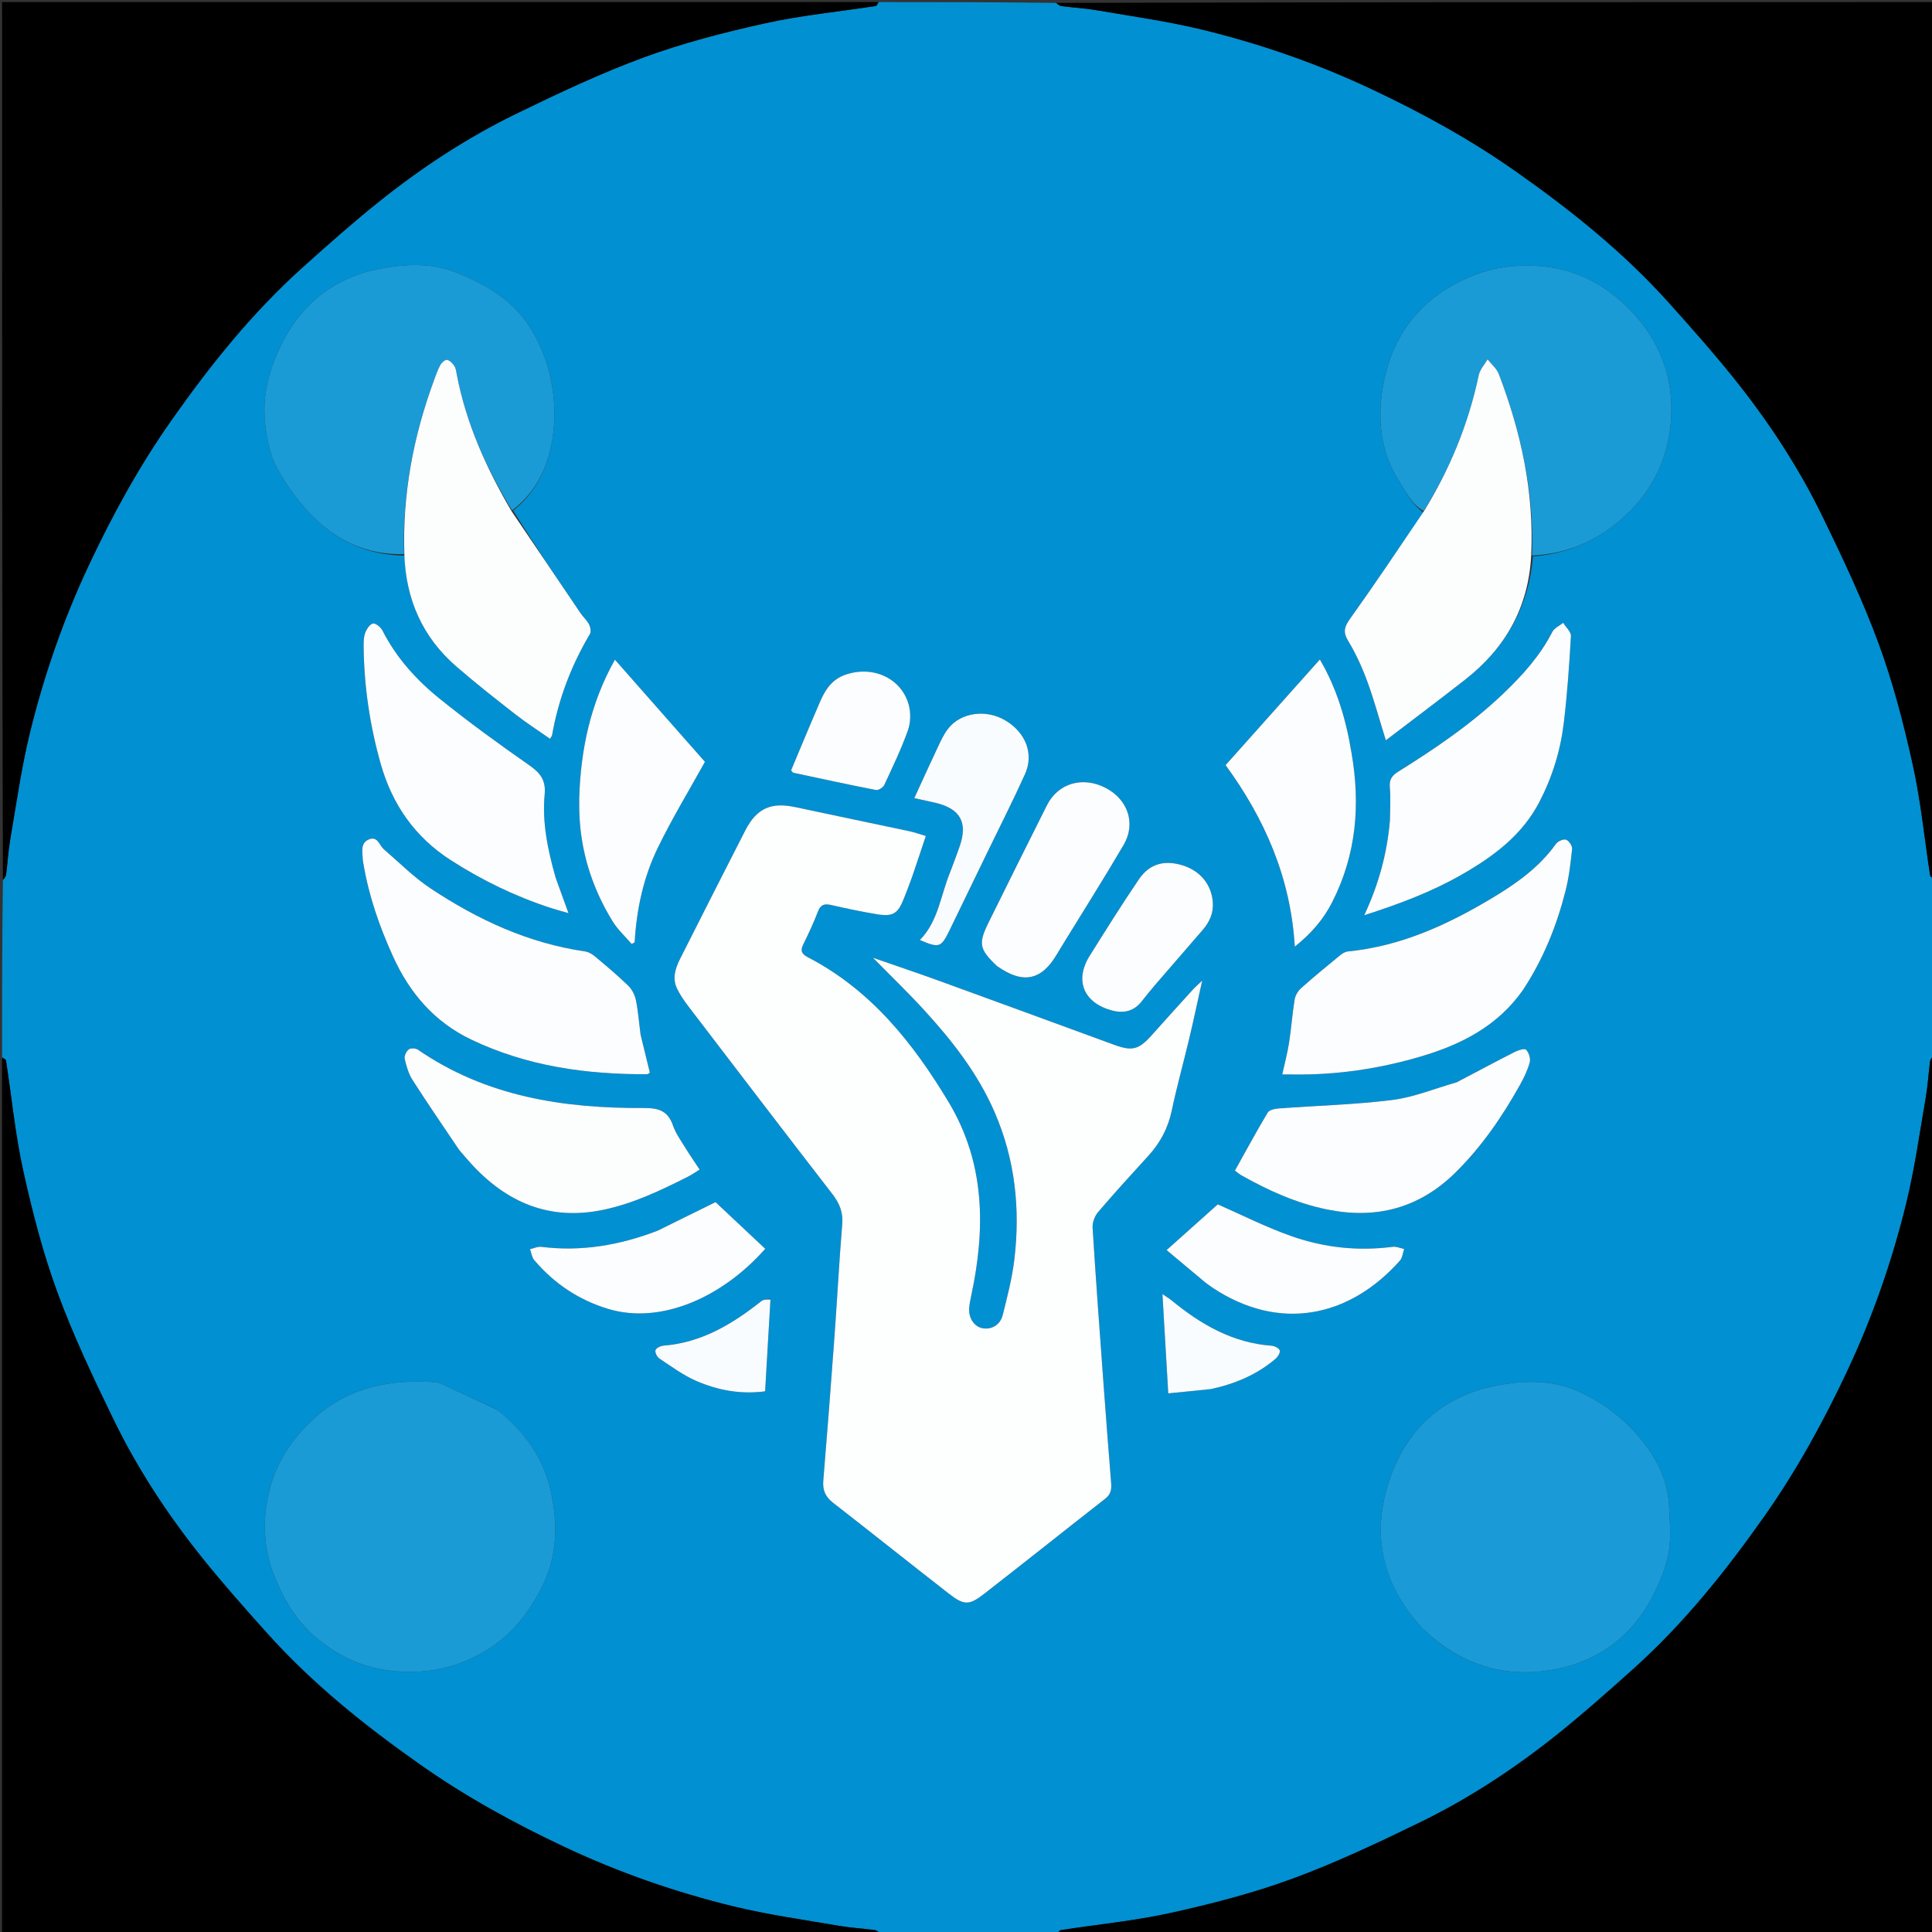 <svg version="1.1" id="Layer_1" xmlns="http://www.w3.org/2000/svg" xmlns:xlink="http://www.w3.org/1999/xlink" x="0px" y="0px"
	 width="100%" viewBox="0 0 934 934" enable-background="new 0 0 934 934" xml:space="preserve">
<rect x="0" y="0" width="934" height="934" fill="#333333" stroke="none"/>
<path fill="#0190D2" opacity="1" stroke="none" 
	d="
M425,1 
	C453.354,1 481.708,1 510.336,1.403 
	C511.456,2.201 512.271,2.839 513.153,2.951 
	C519.006,3.692 524.923,4.037 530.728,5.038 
	C547.606,7.949 564.635,10.308 581.25,14.346 
	C609.45,21.199 636.855,30.759 663.136,43.128 
	C687.378,54.536 710.825,67.402 732.82,82.882 
	C759.516,101.67 784.875,121.953 806.731,146.307 
	C817.5,158.306 828.23,170.377 838.303,182.955 
	C854.86,203.629 869.424,225.742 881.012,249.562 
	C890.85,269.786 900.532,290.215 908.276,311.29 
	C915.266,330.315 920.375,350.153 924.756,369.976 
	C928.627,387.487 930.332,405.475 933.092,423.237 
	C933.196,423.908 934.341,424.416 935,425 
	C935,453.354 935,481.708 934.597,510.336 
	C933.799,511.456 933.161,512.271 933.049,513.153 
	C932.308,519.006 931.963,524.923 930.962,530.728 
	C928.051,547.606 925.692,564.635 921.654,581.25 
	C914.801,609.45 905.241,636.855 892.872,663.136 
	C881.463,687.378 868.598,710.825 853.117,732.82 
	C834.328,759.514 814.048,784.876 789.693,806.732 
	C777.693,817.5 765.623,828.231 753.044,838.304 
	C732.37,854.86 710.258,869.425 686.438,881.013 
	C666.214,890.851 645.785,900.532 624.71,908.276 
	C605.686,915.266 585.847,920.374 566.024,924.756 
	C548.513,928.627 530.525,930.332 512.763,933.092 
	C512.092,933.196 511.584,934.341 511,935 
	C482.646,935 454.292,935 425.664,934.597 
	C424.545,933.799 423.729,933.161 422.848,933.049 
	C416.994,932.308 411.077,931.963 405.272,930.962 
	C388.394,928.051 371.365,925.692 354.751,921.654 
	C326.55,914.801 299.145,905.241 272.864,892.872 
	C248.622,881.464 225.175,868.598 203.179,853.118 
	C176.484,834.33 151.125,814.046 129.267,789.693 
	C118.498,777.695 107.769,765.623 97.696,753.045 
	C81.14,732.37 66.575,710.258 54.988,686.438 
	C45.15,666.214 35.468,645.785 27.724,624.71 
	C20.734,605.685 15.626,585.847 11.244,566.024 
	C7.373,548.513 5.668,530.525 2.908,512.763 
	C2.804,512.092 1.66,511.584 1,511 
	C1,482.646 1,454.292 1.403,425.664 
	C2.201,424.545 2.839,423.729 2.951,422.848 
	C3.692,416.994 4.037,411.077 5.038,405.272 
	C7.948,388.394 10.308,371.365 14.346,354.751 
	C21.199,326.55 30.759,299.146 43.128,272.864 
	C54.536,248.622 67.402,225.175 82.882,203.18 
	C101.67,176.484 121.954,151.125 146.307,129.267 
	C158.305,118.498 170.377,107.769 182.955,97.696 
	C203.63,81.14 225.742,66.575 249.562,54.988 
	C269.786,45.15 290.215,35.468 311.29,27.724 
	C330.315,20.734 350.153,15.626 369.976,11.244 
	C387.487,7.373 405.475,5.668 423.237,2.908 
	C423.908,2.804 424.416,1.66 425,1 
M195.636,268.621 
	C196.265,290.047 204.371,308.093 220.569,322.167 
	C229.846,330.227 239.534,337.825 249.225,345.389 
	C254.541,349.539 260.248,353.187 265.928,357.166 
	C266.48,356.156 266.831,355.77 266.907,355.336 
	C269.977,337.944 276.161,321.741 285.159,306.551 
	C285.826,305.424 285.449,303.184 284.771,301.868 
	C283.722,299.836 281.874,298.235 280.572,296.312 
	C269.497,279.947 258.469,263.55 248.096,246.852 
	C260.92,236.622 266.26,222.392 267.733,206.883 
	C268.548,198.293 267.725,189.198 265.718,180.789 
	C263.8,172.746 260.356,164.676 255.87,157.722 
	C247.595,144.891 234.951,137.538 220.811,131.841 
	C208.469,126.869 196.043,127.622 184.045,129.853 
	C161.081,134.125 144.565,147.602 134.748,169.237 
	C129.447,180.919 126.697,192.922 128.27,205.557 
	C129.121,212.401 130.484,219.619 133.609,225.633 
	C137.686,233.48 143.068,240.918 149.079,247.434 
	C161.387,260.778 176.679,268.384 195.636,268.621 
M741.117,269.019 
	C755.212,267.883 768.091,263.122 779.291,254.672 
	C796.486,241.7 806.428,224.264 807.844,202.658 
	C809.175,182.339 802.268,164.468 788.213,149.991 
	C776.058,137.472 761.581,129.702 743.181,128.562 
	C728.349,127.643 715.552,130.578 702.738,137.684 
	C682.797,148.742 671.976,166.085 668.451,187.529 
	C665.941,202.795 667.354,218.416 676.192,232.298 
	C679.649,237.728 682.379,243.66 688.11,247.77 
	C676.363,264.894 664.799,282.149 652.732,299.045 
	C649.955,302.934 649.109,305.46 651.753,309.832 
	C655.429,315.91 658.448,322.494 660.905,329.171 
	C664.217,338.171 666.726,347.465 669.969,357.887 
	C683.003,347.932 695.742,338.395 708.27,328.59 
	C727.616,313.449 738.922,293.884 741.117,269.019 
M328.494,464.091 
	C326.249,468.58 325.035,473.276 327.343,478.004 
	C328.864,481.118 330.897,484.031 333.01,486.797 
	C356.066,516.973 379.117,547.152 402.355,577.188 
	C405.798,581.639 407.636,585.97 407.164,591.75 
	C405.673,610.009 404.718,628.312 403.385,646.585 
	C401.701,669.673 399.918,692.755 398.011,715.825 
	C397.629,720.448 399.065,723.648 402.746,726.508 
	C421.425,741.019 439.903,755.79 458.569,770.317 
	C466.047,776.136 468.406,776.234 475.808,770.487 
	C495.413,755.265 514.796,739.758 534.364,724.488 
	C537.009,722.424 537.409,720.049 537.174,717.075 
	C535.896,700.967 534.64,684.858 533.461,668.742 
	C531.627,643.661 529.771,618.58 528.205,593.481 
	C528.051,591.015 529.221,587.891 530.846,585.986 
	C538.737,576.742 546.935,567.756 555.138,558.782 
	C560.893,552.487 564.679,545.377 566.462,536.925 
	C568.937,525.2 572.179,513.639 574.949,501.974 
	C577.044,493.15 578.915,484.272 581.185,474.073 
	C579.002,476.162 577.757,477.218 576.668,478.416 
	C570.062,485.691 563.45,492.962 556.919,500.304 
	C550.547,507.467 547.445,508.32 538.531,505.059 
	C510.546,494.822 482.578,484.539 454.57,474.367 
	C444.147,470.581 433.631,467.052 422.024,463.011 
	C430.961,472.116 439.192,480.031 446.882,488.441 
	C460.41,503.234 472.681,518.927 480.781,537.544 
	C490.76,560.483 493.304,584.416 490.362,608.973 
	C489.279,618.015 486.963,626.94 484.737,635.8 
	C483.521,640.641 479.138,642.983 474.809,642.072 
	C470.96,641.261 468.225,637.232 468.535,632.5 
	C468.675,630.352 469.137,628.214 469.588,626.1 
	C476.492,593.739 476.251,562.167 458.585,532.768 
	C441.403,504.173 421.012,478.576 390.614,462.805 
	C387.638,461.262 386.772,459.749 388.299,456.628 
	C390.859,451.398 393.347,446.109 395.417,440.674 
	C396.735,437.214 398.662,436.797 401.91,437.54 
	C409.211,439.21 416.551,440.761 423.938,441.982 
	C431.673,443.261 434.089,441.699 436.937,434.469 
	C438.34,430.906 439.755,427.344 441.008,423.727 
	C443.22,417.347 445.312,410.925 447.578,404.151 
	C444.461,403.23 442.13,402.369 439.725,401.857 
	C421.325,397.939 402.898,394.152 384.507,390.196 
	C372.789,387.675 365.803,390.709 360.28,401.482 
	C349.718,422.081 339.309,442.759 328.494,464.091 
M240.042,681.379 
	C232.401,677.825 224.775,674.236 217.107,670.738 
	C214.864,669.715 212.544,668.32 210.19,668.169 
	C189.165,666.819 169.453,670.24 152.966,684.725 
	C141.145,695.111 132.814,707.793 129.608,723.196 
	C126.976,735.841 127.509,748.564 132.265,760.897 
	C136.922,772.975 143.154,783.724 153.399,792.193 
	C164.547,801.409 176.779,806.666 191.275,807.935 
	C206.792,809.294 221.044,806.159 234.228,798.386 
	C246.213,791.319 254.678,781.136 261.299,768.642 
	C269.527,753.116 269.776,736.966 266.322,721.044 
	C262.894,705.241 253.647,691.966 240.042,681.379 
M687.999,787.51 
	C705.627,804.492 726.62,811.484 750.696,807.195 
	C772.416,803.326 788.831,791.264 799.01,771.576 
	C802.416,764.988 805.376,757.828 806.684,750.594 
	C807.988,743.381 807.223,735.735 806.898,728.3 
	C806.491,718.973 803.338,710.163 798.32,702.575 
	C789.784,689.668 778.541,679.916 764.075,673.131 
	C750.38,666.707 736.469,667.311 723.09,669.915 
	C698.249,674.751 680.763,689.976 672.179,714.169 
	C662.51,741.419 667.977,765.757 687.999,787.51 
M736.614,478.092 
	C746.118,463.594 752.473,447.704 756.758,431.013 
	C758.482,424.299 759.291,417.319 760.021,410.407 
	C760.175,408.95 758.453,406.4 757.065,405.934 
	C755.774,405.5 753.113,406.703 752.191,407.996 
	C744.049,419.41 732.911,427.224 721.145,434.271 
	C699.553,447.203 676.969,457.495 651.495,459.986 
	C650.169,460.116 648.782,461.054 647.695,461.947 
	C641.412,467.109 635.114,472.263 629.047,477.673 
	C627.525,479.031 626.198,481.215 625.873,483.198 
	C624.742,490.086 624.271,497.08 623.198,503.979 
	C622.416,509.007 621.082,513.949 619.884,519.437 
	C621.909,519.437 623.381,519.416 624.852,519.44 
	C646.003,519.779 666.729,516.698 686.938,510.725 
	C706.429,504.964 724.112,496.023 736.614,478.092 
M309.594,499.769 
	C308.909,494.321 308.512,488.812 307.411,483.449 
	C306.898,480.95 305.492,478.244 303.67,476.478 
	C298.541,471.507 293.04,466.911 287.56,462.316 
	C286.243,461.211 284.511,460.203 282.851,459.962 
	C255.402,455.973 230.902,444.599 208.105,429.455 
	C200.011,424.078 193.04,417.002 185.624,410.623 
	C183.394,408.705 182.612,404.157 178.511,405.735 
	C174.08,407.441 175.271,411.725 175.357,415.308 
	C175.373,415.97 175.529,416.629 175.637,417.286 
	C178.242,433.005 183.426,447.908 189.992,462.361 
	C198.034,480.06 209.961,494.046 227.843,502.591 
	C254.772,515.46 283.39,519.447 312.842,519.319 
	C313.243,519.317 313.642,518.868 314.159,518.557 
	C312.684,512.521 311.228,506.565 309.594,499.769 
M671.894,397.206 
	C670.567,412.593 666.579,427.32 659.533,442.45 
	C676.854,436.913 692.362,431.014 706.838,422.713 
	C722.026,414.005 735.87,403.733 744.201,387.691 
	C750.398,375.759 754.348,363.016 755.964,349.74 
	C757.669,335.731 758.636,321.622 759.444,307.528 
	C759.562,305.462 757.014,303.242 755.699,301.093 
	C753.912,302.534 751.409,303.61 750.456,305.476 
	C744.525,317.094 735.951,326.525 726.64,335.41 
	C711.256,350.09 693.756,361.935 675.805,373.144 
	C672.728,375.066 671.567,377.092 671.904,380.799 
	C672.371,385.914 671.992,391.105 671.894,397.206 
M268.48,423.932 
	C264.801,410.881 262.042,397.613 263.31,384.032 
	C263.949,377.18 261.238,373.7 255.94,370.001 
	C241.216,359.718 226.65,349.145 212.667,337.884 
	C201.355,328.775 191.594,318.019 184.892,304.813 
	C184.078,303.208 181.512,301.141 180.279,301.44 
	C178.706,301.821 177.178,304.217 176.518,306.062 
	C175.759,308.184 175.765,310.655 175.795,312.97 
	C176.043,332.055 178.832,350.786 184.01,369.147 
	C189.559,388.825 200.506,404.619 217.841,415.785 
	C233.04,425.575 249.173,433.395 266.373,438.985 
	C268.971,439.829 271.62,440.516 274.825,441.444 
	C272.598,435.293 270.678,429.99 268.48,423.932 
M703.788,523.363 
	C693.552,526.263 683.479,530.463 673.044,531.773 
	C654.92,534.049 636.569,534.49 618.323,535.847 
	C616.414,535.989 613.644,536.55 612.856,537.865 
	C607.399,546.969 602.362,556.323 597.012,565.916 
	C597.959,566.604 599.075,567.598 600.347,568.314 
	C613.324,575.617 626.844,581.685 641.489,584.688 
	C665.157,589.543 686.03,584.147 703.492,566.971 
	C716.197,554.475 726.163,539.96 734.804,524.489 
	C736.739,521.024 738.521,517.351 739.541,513.551 
	C740.03,511.729 739.107,508.892 737.789,507.478 
	C737.098,506.736 733.976,507.678 732.295,508.534 
	C722.98,513.277 713.77,518.228 703.788,523.363 
M222.245,556.249 
	C223.993,558.259 225.707,560.299 227.495,562.272 
	C244.75,581.311 265.592,590.268 291.471,584.908 
	C306.129,581.872 319.482,575.453 332.721,568.774 
	C334.575,567.838 336.284,566.614 338.233,565.418 
	C335.762,561.676 333.475,558.414 331.405,555.021 
	C329.238,551.472 326.699,547.997 325.357,544.13 
	C322.938,537.163 318.596,535.62 311.445,535.658 
	C272.584,535.87 235.083,530.226 202.047,507.466 
	C200.966,506.721 198.514,506.607 197.59,507.332 
	C196.417,508.252 195.346,510.516 195.656,511.875 
	C196.458,515.391 197.496,519.079 199.413,522.076 
	C206.666,533.417 214.305,544.51 222.245,556.249 
M653.236,363.208 
	C650.67,347.535 646.141,332.559 638.072,318.82 
	C622.721,336.017 607.715,352.828 592.496,369.877 
	C611.327,395.698 623.985,424.189 625.951,457.646 
	C634.113,451.105 639.888,444.317 644.1,436.001 
	C655.711,413.078 657.777,389.012 653.236,363.208 
M280.006,386.522 
	C280.013,388.187 279.997,389.852 280.032,391.517 
	C280.439,410.957 286.016,428.905 296.144,445.387 
	C298.615,449.408 302.256,452.71 305.359,456.342 
	C305.847,456.079 306.335,455.816 306.824,455.553 
	C307.721,439.574 311.091,424.082 318.035,409.807 
	C324.973,395.547 333.249,381.938 340.797,368.298 
	C326.658,352.255 312.117,335.756 297.278,318.919 
	C285.543,339.745 280.718,362.096 280.006,386.522 
M482.281,467.263 
	C494.541,475.909 503.523,474.019 510.991,461.232 
	C511.829,459.796 512.707,458.383 513.576,456.965 
	C523.483,440.807 533.632,424.79 543.211,408.44 
	C549.244,398.143 545.306,386.597 534.661,380.981 
	C523.525,375.106 511.519,378.545 506.121,389.305 
	C496.656,408.172 487.235,427.062 477.902,445.994 
	C472.847,456.247 473.425,458.902 482.281,467.263 
M583.151,620.338 
	C584.232,621.114 585.288,621.927 586.397,622.661 
	C618.141,643.669 651.97,637.311 676.773,609.433 
	C678.004,608.048 678.16,605.707 678.817,603.811 
	C676.976,603.43 675.067,602.518 673.306,602.748 
	C656.646,604.926 640.258,603.179 624.589,597.686 
	C611.815,593.208 599.646,587.007 588.717,582.229 
	C580.923,589.196 572.792,596.464 563.98,604.341 
	C570.416,609.737 576.49,614.831 583.151,620.338 
M317.491,595.12 
	C299.491,602.031 280.995,605.184 261.697,602.766 
	C259.955,602.548 258.067,603.488 256.248,603.891 
	C256.889,605.662 257.097,607.802 258.24,609.149 
	C267.837,620.46 279.76,628.472 293.957,632.756 
	C319.812,640.559 349.564,626.839 369.945,603.715 
	C361.864,596.127 353.779,588.536 345.91,581.148 
	C337.264,585.424 327.74,590.133 317.491,595.12 
M459.283,421.749 
	C454.687,432.765 453.676,445.363 444.689,454.443 
	C454.186,458.458 454.931,458.2 459.259,449.293 
	C465.146,437.177 471.013,425.051 476.888,412.929 
	C483.125,400.058 489.619,387.303 495.512,374.276 
	C499.954,364.455 495.875,354.141 486.021,348.279 
	C476.741,342.759 464.5,344.363 458.363,352.263 
	C456.153,355.108 454.644,358.543 453.082,361.836 
	C449.404,369.586 445.887,377.413 442.005,385.861 
	C446.108,386.761 449.323,387.403 452.506,388.176 
	C464.185,391.015 467.863,397.576 464.045,408.839 
	C462.657,412.934 461.08,416.966 459.283,421.749 
M558.514,476.026 
	C566.135,467.22 573.737,458.398 581.386,449.616 
	C584.811,445.684 586.755,441.306 586.309,435.956 
	C585.608,427.549 580.171,420.922 571.65,418.316 
	C562.89,415.637 555.703,417.55 550.57,425.108 
	C542.35,437.212 534.583,449.628 526.814,462.031 
	C519.381,473.898 523.777,484.717 537.381,488.457 
	C543.201,490.057 548.224,488.939 552.068,483.928 
	C553.992,481.421 556.06,479.024 558.514,476.026 
M406.692,326.965 
	C401.16,329.56 398.487,334.531 396.213,339.762 
	C393.036,347.073 389.984,354.437 386.888,361.783 
	C385.36,365.408 383.854,369.041 382.444,372.416 
	C383.099,373.132 383.282,373.53 383.539,373.585 
	C396.847,376.43 410.146,379.326 423.503,381.923 
	C424.669,382.15 426.916,380.717 427.481,379.505 
	C431.545,370.775 435.741,362.058 438.953,353.003 
	C440.296,349.218 440.367,344.324 439.247,340.444 
	C435.425,327.194 420.663,321.098 406.692,326.965 
M585.864,671.391 
	C597.257,668.958 607.717,664.494 616.643,656.885 
	C617.756,655.936 619.009,653.901 618.677,652.85 
	C618.332,651.759 616.182,650.681 614.749,650.576 
	C595.966,649.196 580.618,640.351 566.492,628.739 
	C565.342,627.794 564.041,627.033 561.969,625.607 
	C562.934,642.087 563.824,657.306 564.778,673.599 
	C571.939,672.904 578.494,672.267 585.864,671.391 
M372.455,627.815 
	C370.979,628.192 369.171,628.148 368.079,629.011 
	C354.064,640.092 339.169,649.108 320.748,650.536 
	C319.338,650.645 317.183,651.7 316.886,652.745 
	C316.569,653.86 317.676,656.047 318.804,656.793 
	C324.591,660.617 330.272,664.847 336.577,667.583 
	C346.989,672.101 358.043,674.192 369.885,672.616 
	C370.761,657.763 371.62,643.205 372.455,627.815 
z"/>
<path fill="#000000" opacity="1" stroke="none" 
	d="
M424.531,1 
	C424.416,1.66 423.908,2.804 423.237,2.908 
	C405.475,5.668 387.487,7.373 369.976,11.244 
	C350.153,15.626 330.315,20.734 311.29,27.724 
	C290.215,35.468 269.786,45.15 249.562,54.988 
	C225.742,66.575 203.63,81.14 182.955,97.696 
	C170.377,107.769 158.305,118.498 146.307,129.267 
	C121.954,151.125 101.67,176.484 82.882,203.18 
	C67.402,225.175 54.536,248.622 43.128,272.864 
	C30.759,299.146 21.199,326.55 14.346,354.751 
	C10.308,371.365 7.948,388.394 5.038,405.272 
	C4.037,411.077 3.692,416.994 2.951,422.848 
	C2.839,423.729 2.201,424.545 1.403,425.195 
	C1,283.74 1,142.479 1,1 
	C142.021,1 283.042,1 424.531,1 
z"/>
<path fill="#000000" opacity="1" stroke="none" 
	d="
M935,424.531 
	C934.341,424.416 933.196,423.908 933.092,423.237 
	C930.332,405.475 928.627,387.487 924.756,369.976 
	C920.375,350.153 915.266,330.315 908.276,311.29 
	C900.532,290.215 890.85,269.786 881.012,249.562 
	C869.424,225.742 854.86,203.629 838.303,182.955 
	C828.23,170.377 817.5,158.306 806.731,146.307 
	C784.875,121.953 759.516,101.67 732.82,82.882 
	C710.825,67.402 687.378,54.536 663.136,43.128 
	C636.855,30.759 609.45,21.199 581.25,14.346 
	C564.635,10.308 547.606,7.949 530.728,5.038 
	C524.923,4.037 519.006,3.692 513.153,2.951 
	C512.271,2.839 511.456,2.201 510.805,1.403 
	C652.26,1 793.521,1 935,1 
	C935,142.021 935,283.042 935,424.531 
z"/>
<path fill="#000000" opacity="1" stroke="none" 
	d="
M511.469,935 
	C511.584,934.341 512.092,933.196 512.763,933.092 
	C530.525,930.332 548.513,928.627 566.024,924.756 
	C585.847,920.374 605.686,915.266 624.71,908.276 
	C645.785,900.532 666.214,890.851 686.438,881.013 
	C710.258,869.425 732.37,854.86 753.044,838.304 
	C765.623,828.231 777.693,817.5 789.693,806.732 
	C814.048,784.876 834.328,759.514 853.117,732.82 
	C868.598,710.825 881.463,687.378 892.872,663.136 
	C905.241,636.855 914.801,609.45 921.654,581.25 
	C925.692,564.635 928.051,547.606 930.962,530.728 
	C931.963,524.923 932.308,519.006 933.049,513.153 
	C933.161,512.271 933.799,511.456 934.597,510.805 
	C935,652.26 935,793.521 935,935 
	C793.979,935 652.958,935 511.469,935 
z"/>
<path fill="#000000" opacity="1" stroke="none" 
	d="
M1,511.469 
	C1.66,511.584 2.804,512.092 2.908,512.763 
	C5.668,530.525 7.373,548.513 11.244,566.024 
	C15.626,585.847 20.734,605.685 27.724,624.71 
	C35.468,645.785 45.15,666.214 54.988,686.438 
	C66.575,710.258 81.14,732.37 97.696,753.045 
	C107.769,765.623 118.498,777.695 129.267,789.693 
	C151.125,814.046 176.484,834.33 203.179,853.118 
	C225.175,868.598 248.622,881.464 272.864,892.872 
	C299.145,905.241 326.55,914.801 354.751,921.654 
	C371.365,925.692 388.394,928.051 405.272,930.962 
	C411.077,931.963 416.994,932.308 422.848,933.049 
	C423.729,933.161 424.545,933.799 425.195,934.597 
	C283.74,935 142.479,935 1,935 
	C1,793.979 1,652.958 1,511.469 
z"/>
<path fill="#FDFEFE" opacity="1" stroke="none" 
	d="
M328.666,463.748 
	C339.309,442.759 349.718,422.081 360.28,401.482 
	C365.803,390.709 372.789,387.675 384.507,390.196 
	C402.898,394.152 421.325,397.939 439.725,401.857 
	C442.13,402.369 444.461,403.23 447.578,404.151 
	C445.312,410.925 443.22,417.347 441.008,423.727 
	C439.755,427.344 438.34,430.906 436.937,434.469 
	C434.089,441.699 431.673,443.261 423.938,441.982 
	C416.551,440.761 409.211,439.21 401.91,437.54 
	C398.662,436.797 396.735,437.214 395.417,440.674 
	C393.347,446.109 390.859,451.398 388.299,456.628 
	C386.772,459.749 387.638,461.262 390.614,462.805 
	C421.012,478.576 441.403,504.173 458.585,532.768 
	C476.251,562.167 476.492,593.739 469.588,626.1 
	C469.137,628.214 468.675,630.352 468.535,632.5 
	C468.225,637.232 470.96,641.261 474.809,642.072 
	C479.138,642.983 483.521,640.641 484.737,635.8 
	C486.963,626.94 489.279,618.015 490.362,608.973 
	C493.304,584.416 490.76,560.483 480.781,537.544 
	C472.681,518.927 460.41,503.234 446.882,488.441 
	C439.192,480.031 430.961,472.116 422.024,463.011 
	C433.631,467.052 444.147,470.581 454.57,474.367 
	C482.578,484.539 510.546,494.822 538.531,505.059 
	C547.445,508.32 550.547,507.467 556.919,500.304 
	C563.45,492.962 570.062,485.691 576.668,478.416 
	C577.757,477.218 579.002,476.162 581.185,474.073 
	C578.915,484.272 577.044,493.15 574.949,501.974 
	C572.179,513.639 568.937,525.2 566.462,536.925 
	C564.679,545.377 560.893,552.487 555.138,558.782 
	C546.935,567.756 538.737,576.742 530.846,585.986 
	C529.221,587.891 528.051,591.015 528.205,593.481 
	C529.771,618.58 531.627,643.661 533.461,668.742 
	C534.64,684.858 535.896,700.967 537.174,717.075 
	C537.409,720.049 537.009,722.424 534.364,724.488 
	C514.796,739.758 495.413,755.265 475.808,770.487 
	C468.406,776.234 466.047,776.136 458.569,770.317 
	C439.903,755.79 421.425,741.019 402.746,726.508 
	C399.065,723.648 397.629,720.448 398.011,715.825 
	C399.918,692.755 401.701,669.673 403.385,646.585 
	C404.718,628.312 405.673,610.009 407.164,591.75 
	C407.636,585.97 405.798,581.639 402.355,577.188 
	C379.117,547.152 356.066,516.973 333.01,486.797 
	C330.897,484.031 328.864,481.118 327.343,478.004 
	C325.035,473.276 326.249,468.58 328.666,463.748 
z"/>
<path fill="#1A9BD6" opacity="1" stroke="none" 
	d="
M240.347,681.574 
	C253.647,691.966 262.894,705.241 266.322,721.044 
	C269.776,736.966 269.527,753.116 261.299,768.642 
	C254.678,781.136 246.213,791.319 234.228,798.386 
	C221.044,806.159 206.792,809.294 191.275,807.935 
	C176.779,806.666 164.547,801.409 153.399,792.193 
	C143.154,783.724 136.922,772.975 132.265,760.897 
	C127.509,748.564 126.976,735.841 129.608,723.196 
	C132.814,707.793 141.145,695.111 152.966,684.725 
	C169.453,670.24 189.165,666.819 210.19,668.169 
	C212.544,668.32 214.864,669.715 217.107,670.738 
	C224.775,674.236 232.401,677.825 240.347,681.574 
z"/>
<path fill="#1A9BD7" opacity="1" stroke="none" 
	d="
M687.747,787.258 
	C667.977,765.757 662.51,741.419 672.179,714.169 
	C680.763,689.976 698.249,674.751 723.09,669.915 
	C736.469,667.311 750.38,666.707 764.075,673.131 
	C778.541,679.916 789.784,689.668 798.32,702.575 
	C803.338,710.163 806.491,718.973 806.898,728.3 
	C807.223,735.735 807.988,743.381 806.684,750.594 
	C805.376,757.828 802.416,764.988 799.01,771.576 
	C788.831,791.264 772.416,803.326 750.696,807.195 
	C726.62,811.484 705.627,804.492 687.747,787.258 
z"/>
<path fill="#1A9BD6" opacity="1" stroke="none" 
	d="
M688.265,247.068 
	C682.379,243.66 679.649,237.728 676.192,232.298 
	C667.354,218.416 665.941,202.795 668.451,187.529 
	C671.976,166.085 682.797,148.742 702.738,137.684 
	C715.552,130.578 728.349,127.643 743.181,128.562 
	C761.581,129.702 776.058,137.472 788.213,149.991 
	C802.268,164.468 809.175,182.339 807.844,202.658 
	C806.428,224.264 796.486,241.7 779.291,254.672 
	C768.091,263.122 755.212,267.883 740.647,268.556 
	C741.699,237.794 735.303,208.887 724.561,180.801 
	C723.544,178.142 720.992,176.07 719.153,173.725 
	C717.691,176.255 715.462,178.622 714.889,181.338 
	C709.925,204.857 700.989,226.717 688.265,247.068 
z"/>
<path fill="#1A9BD6" opacity="1" stroke="none" 
	d="
M195.332,267.862 
	C176.679,268.384 161.387,260.778 149.079,247.434 
	C143.068,240.918 137.686,233.48 133.609,225.633 
	C130.484,219.619 129.121,212.401 128.27,205.557 
	C126.697,192.922 129.447,180.919 134.748,169.237 
	C144.565,147.602 161.081,134.125 184.045,129.853 
	C196.043,127.622 208.469,126.869 220.811,131.841 
	C234.951,137.538 247.595,144.891 255.87,157.722 
	C260.356,164.676 263.8,172.746 265.718,180.789 
	C267.725,189.198 268.548,198.293 267.733,206.883 
	C266.26,222.392 260.92,236.622 247.521,246.79 
	C235.065,226.159 225.355,204.726 220.856,181.215 
	C220.575,179.749 220.421,178.119 219.651,176.924 
	C218.834,175.655 217.458,174.231 216.122,173.987 
	C215.194,173.817 213.52,175.302 212.889,176.441 
	C211.611,178.748 210.748,181.297 209.831,183.79 
	C199.856,210.925 194.489,238.859 195.332,267.862 
z"/>
<path fill="#FCFEFE" opacity="1" stroke="none" 
	d="
M688.188,247.419 
	C700.989,226.717 709.925,204.857 714.889,181.338 
	C715.462,178.622 717.691,176.255 719.153,173.725 
	C720.992,176.07 723.544,178.142 724.561,180.801 
	C735.303,208.887 741.699,237.794 740.232,268.56 
	C738.922,293.884 727.616,313.449 708.27,328.59 
	C695.742,338.395 683.003,347.932 669.969,357.887 
	C666.726,347.465 664.217,338.171 660.905,329.171 
	C658.448,322.494 655.429,315.91 651.753,309.832 
	C649.109,305.46 649.955,302.934 652.732,299.045 
	C664.799,282.149 676.363,264.894 688.188,247.419 
z"/>
<path fill="#FCFEFE" opacity="1" stroke="none" 
	d="
M195.484,268.241 
	C194.489,238.859 199.856,210.925 209.831,183.79 
	C210.748,181.297 211.611,178.748 212.889,176.441 
	C213.52,175.302 215.194,173.817 216.122,173.987 
	C217.458,174.231 218.834,175.655 219.651,176.924 
	C220.421,178.119 220.575,179.749 220.856,181.215 
	C225.355,204.726 235.065,226.159 247.186,246.946 
	C258.469,263.55 269.497,279.947 280.572,296.312 
	C281.874,298.235 283.722,299.836 284.771,301.868 
	C285.449,303.184 285.826,305.424 285.159,306.551 
	C276.161,321.741 269.977,337.944 266.907,355.336 
	C266.831,355.77 266.48,356.156 265.928,357.166 
	C260.248,353.187 254.541,349.539 249.225,345.389 
	C239.534,337.825 229.846,330.227 220.569,322.167 
	C204.371,308.093 196.265,290.047 195.484,268.241 
z"/>
<path fill="#FCFDFE" opacity="1" stroke="none" 
	d="
M736.401,478.384 
	C724.112,496.023 706.429,504.964 686.938,510.725 
	C666.729,516.698 646.003,519.779 624.852,519.44 
	C623.381,519.416 621.909,519.437 619.884,519.437 
	C621.082,513.949 622.416,509.007 623.198,503.979 
	C624.271,497.08 624.742,490.086 625.873,483.198 
	C626.198,481.215 627.525,479.031 629.047,477.673 
	C635.114,472.263 641.412,467.109 647.695,461.947 
	C648.782,461.054 650.169,460.116 651.495,459.986 
	C676.969,457.495 699.553,447.203 721.145,434.271 
	C732.911,427.224 744.049,419.41 752.191,407.996 
	C753.113,406.703 755.774,405.5 757.065,405.934 
	C758.453,406.4 760.175,408.95 760.021,410.407 
	C759.291,417.319 758.482,424.299 756.758,431.013 
	C752.473,447.704 746.118,463.594 736.401,478.384 
z"/>
<path fill="#FCFDFE" opacity="1" stroke="none" 
	d="
M309.683,500.189 
	C311.228,506.565 312.684,512.521 314.159,518.557 
	C313.642,518.868 313.243,519.317 312.842,519.319 
	C283.39,519.447 254.772,515.46 227.843,502.591 
	C209.961,494.046 198.034,480.06 189.992,462.361 
	C183.426,447.908 178.242,433.005 175.637,417.286 
	C175.529,416.629 175.373,415.97 175.357,415.308 
	C175.271,411.725 174.08,407.441 178.511,405.735 
	C182.612,404.157 183.394,408.705 185.624,410.623 
	C193.04,417.002 200.011,424.078 208.105,429.455 
	C230.902,444.599 255.402,455.973 282.851,459.962 
	C284.511,460.203 286.243,461.211 287.56,462.316 
	C293.04,466.911 298.541,471.507 303.67,476.478 
	C305.492,478.244 306.898,480.95 307.411,483.449 
	C308.512,488.812 308.909,494.321 309.683,500.189 
z"/>
<path fill="#FCFDFE" opacity="1" stroke="none" 
	d="
M671.934,396.735 
	C671.992,391.105 672.371,385.914 671.904,380.799 
	C671.567,377.092 672.728,375.066 675.805,373.144 
	C693.756,361.935 711.256,350.09 726.64,335.41 
	C735.951,326.525 744.525,317.094 750.456,305.476 
	C751.409,303.61 753.912,302.534 755.699,301.093 
	C757.014,303.242 759.562,305.462 759.444,307.528 
	C758.636,321.622 757.669,335.731 755.964,349.74 
	C754.348,363.016 750.398,375.759 744.201,387.691 
	C735.87,403.733 722.026,414.005 706.838,422.713 
	C692.362,431.014 676.854,436.913 659.533,442.45 
	C666.579,427.32 670.567,412.593 671.934,396.735 
z"/>
<path fill="#FCFDFE" opacity="1" stroke="none" 
	d="
M268.619,424.31 
	C270.678,429.99 272.598,435.293 274.825,441.444 
	C271.62,440.516 268.971,439.829 266.373,438.985 
	C249.173,433.395 233.04,425.575 217.841,415.785 
	C200.506,404.619 189.559,388.825 184.01,369.147 
	C178.832,350.786 176.043,332.055 175.795,312.97 
	C175.765,310.655 175.759,308.184 176.518,306.062 
	C177.178,304.217 178.706,301.821 180.279,301.44 
	C181.512,301.141 184.078,303.208 184.892,304.813 
	C191.594,318.019 201.355,328.775 212.667,337.884 
	C226.65,349.145 241.216,359.718 255.94,370.001 
	C261.238,373.7 263.949,377.18 263.31,384.032 
	C262.042,397.613 264.801,410.881 268.619,424.31 
z"/>
<path fill="#FCFDFE" opacity="1" stroke="none" 
	d="
M704.156,523.235 
	C713.77,518.228 722.98,513.277 732.295,508.534 
	C733.976,507.678 737.098,506.736 737.789,507.478 
	C739.107,508.892 740.03,511.729 739.541,513.551 
	C738.521,517.351 736.739,521.024 734.804,524.489 
	C726.163,539.96 716.197,554.475 703.492,566.971 
	C686.03,584.147 665.157,589.543 641.489,584.688 
	C626.844,581.685 613.324,575.617 600.347,568.314 
	C599.075,567.598 597.959,566.604 597.012,565.916 
	C602.362,556.323 607.399,546.969 612.856,537.865 
	C613.644,536.55 616.414,535.989 618.323,535.847 
	C636.569,534.49 654.92,534.049 673.044,531.773 
	C683.479,530.463 693.552,526.263 704.156,523.235 
z"/>
<path fill="#FCFEFE" opacity="1" stroke="none" 
	d="
M222.022,555.973 
	C214.305,544.51 206.666,533.417 199.413,522.076 
	C197.496,519.079 196.458,515.391 195.656,511.875 
	C195.346,510.516 196.417,508.252 197.59,507.332 
	C198.514,506.607 200.966,506.721 202.047,507.466 
	C235.083,530.226 272.584,535.87 311.445,535.658 
	C318.596,535.62 322.938,537.163 325.357,544.13 
	C326.699,547.997 329.238,551.472 331.405,555.021 
	C333.475,558.414 335.762,561.676 338.233,565.418 
	C336.284,566.614 334.575,567.838 332.721,568.774 
	C319.482,575.453 306.129,581.872 291.471,584.908 
	C265.592,590.268 244.75,581.311 227.495,562.272 
	C225.707,560.299 223.993,558.259 222.022,555.973 
z"/>
<path fill="#FCFDFE" opacity="1" stroke="none" 
	d="
M653.315,363.638 
	C657.777,389.012 655.711,413.078 644.1,436.001 
	C639.888,444.317 634.113,451.105 625.951,457.646 
	C623.985,424.189 611.327,395.698 592.496,369.877 
	C607.715,352.828 622.721,336.017 638.072,318.82 
	C646.141,332.559 650.67,347.535 653.315,363.638 
z"/>
<path fill="#FBFDFE" opacity="1" stroke="none" 
	d="
M280.01,386.029 
	C280.718,362.096 285.543,339.745 297.278,318.919 
	C312.117,335.756 326.658,352.255 340.797,368.298 
	C333.249,381.938 324.973,395.547 318.035,409.807 
	C311.091,424.082 307.721,439.574 306.824,455.553 
	C306.335,455.816 305.847,456.079 305.359,456.342 
	C302.256,452.71 298.615,449.408 296.144,445.387 
	C286.016,428.905 280.439,410.957 280.032,391.517 
	C279.997,389.852 280.013,388.187 280.01,386.029 
z"/>
<path fill="#FBFDFE" opacity="1" stroke="none" 
	d="
M481.998,467.039 
	C473.425,458.902 472.847,456.247 477.902,445.994 
	C487.235,427.062 496.656,408.172 506.121,389.305 
	C511.519,378.545 523.525,375.106 534.661,380.981 
	C545.306,386.597 549.244,398.143 543.211,408.44 
	C533.632,424.79 523.483,440.807 513.576,456.965 
	C512.707,458.383 511.829,459.796 510.991,461.232 
	C503.523,474.019 494.541,475.909 481.998,467.039 
z"/>
<path fill="#FBFDFE" opacity="1" stroke="none" 
	d="
M582.858,620.132 
	C576.49,614.831 570.416,609.737 563.98,604.341 
	C572.792,596.464 580.923,589.196 588.717,582.229 
	C599.646,587.007 611.815,593.208 624.589,597.686 
	C640.258,603.179 656.646,604.926 673.306,602.748 
	C675.067,602.518 676.976,603.43 678.817,603.811 
	C678.16,605.707 678.004,608.048 676.773,609.433 
	C651.97,637.311 618.141,643.669 586.397,622.661 
	C585.288,621.927 584.232,621.114 582.858,620.132 
z"/>
<path fill="#FBFDFE" opacity="1" stroke="none" 
	d="
M317.854,594.982 
	C327.74,590.133 337.264,585.424 345.91,581.148 
	C353.779,588.536 361.864,596.127 369.945,603.715 
	C349.564,626.839 319.812,640.559 293.957,632.756 
	C279.76,628.472 267.837,620.46 258.24,609.149 
	C257.097,607.802 256.889,605.662 256.248,603.891 
	C258.067,603.488 259.955,602.548 261.697,602.766 
	C280.995,605.184 299.491,602.031 317.854,594.982 
z"/>
<path fill="#F9FCFE" opacity="1" stroke="none" 
	d="
M459.436,421.388 
	C461.08,416.966 462.657,412.934 464.045,408.839 
	C467.863,397.576 464.185,391.015 452.506,388.176 
	C449.323,387.403 446.108,386.761 442.005,385.861 
	C445.887,377.413 449.404,369.586 453.082,361.836 
	C454.644,358.543 456.153,355.108 458.363,352.263 
	C464.5,344.363 476.741,342.759 486.021,348.279 
	C495.875,354.141 499.954,364.455 495.512,374.276 
	C489.619,387.303 483.125,400.058 476.888,412.929 
	C471.013,425.051 465.146,437.177 459.259,449.293 
	C454.931,458.2 454.186,458.458 444.689,454.443 
	C453.676,445.363 454.687,432.765 459.436,421.388 
z"/>
<path fill="#FBFDFE" opacity="1" stroke="none" 
	d="
M558.288,476.302 
	C556.06,479.024 553.992,481.421 552.068,483.928 
	C548.224,488.939 543.201,490.057 537.381,488.457 
	C523.777,484.717 519.381,473.898 526.814,462.031 
	C534.583,449.628 542.35,437.212 550.57,425.108 
	C555.703,417.55 562.89,415.637 571.65,418.316 
	C580.171,420.922 585.608,427.549 586.309,435.956 
	C586.755,441.306 584.811,445.684 581.386,449.616 
	C573.737,458.398 566.135,467.22 558.288,476.302 
z"/>
<path fill="#FBFDFE" opacity="1" stroke="none" 
	d="
M407.046,326.831 
	C420.663,321.098 435.425,327.194 439.247,340.444 
	C440.367,344.324 440.296,349.218 438.953,353.003 
	C435.741,362.058 431.545,370.775 427.481,379.505 
	C426.916,380.717 424.669,382.15 423.503,381.923 
	C410.146,379.326 396.847,376.43 383.539,373.585 
	C383.282,373.53 383.099,373.132 382.444,372.416 
	C383.854,369.041 385.36,365.408 386.888,361.783 
	C389.984,354.437 393.036,347.073 396.213,339.762 
	C398.487,334.531 401.16,329.56 407.046,326.831 
z"/>
<path fill="#F9FCFE" opacity="1" stroke="none" 
	d="
M585.456,671.511 
	C578.494,672.267 571.939,672.904 564.778,673.599 
	C563.824,657.306 562.934,642.087 561.969,625.607 
	C564.041,627.033 565.342,627.794 566.492,628.739 
	C580.618,640.351 595.966,649.196 614.749,650.576 
	C616.182,650.681 618.332,651.759 618.677,652.85 
	C619.009,653.901 617.756,655.936 616.643,656.885 
	C607.717,664.494 597.257,668.958 585.456,671.511 
z"/>
<path fill="#F8FCFE" opacity="1" stroke="none" 
	d="
M372.466,628.231 
	C371.62,643.205 370.761,657.763 369.885,672.616 
	C358.043,674.192 346.989,672.101 336.577,667.583 
	C330.272,664.847 324.591,660.617 318.804,656.793 
	C317.676,656.047 316.569,653.86 316.886,652.745 
	C317.183,651.7 319.338,650.645 320.748,650.536 
	C339.169,649.108 354.064,640.092 368.079,629.011 
	C369.171,628.148 370.979,628.192 372.466,628.231 
z"/>
</svg>